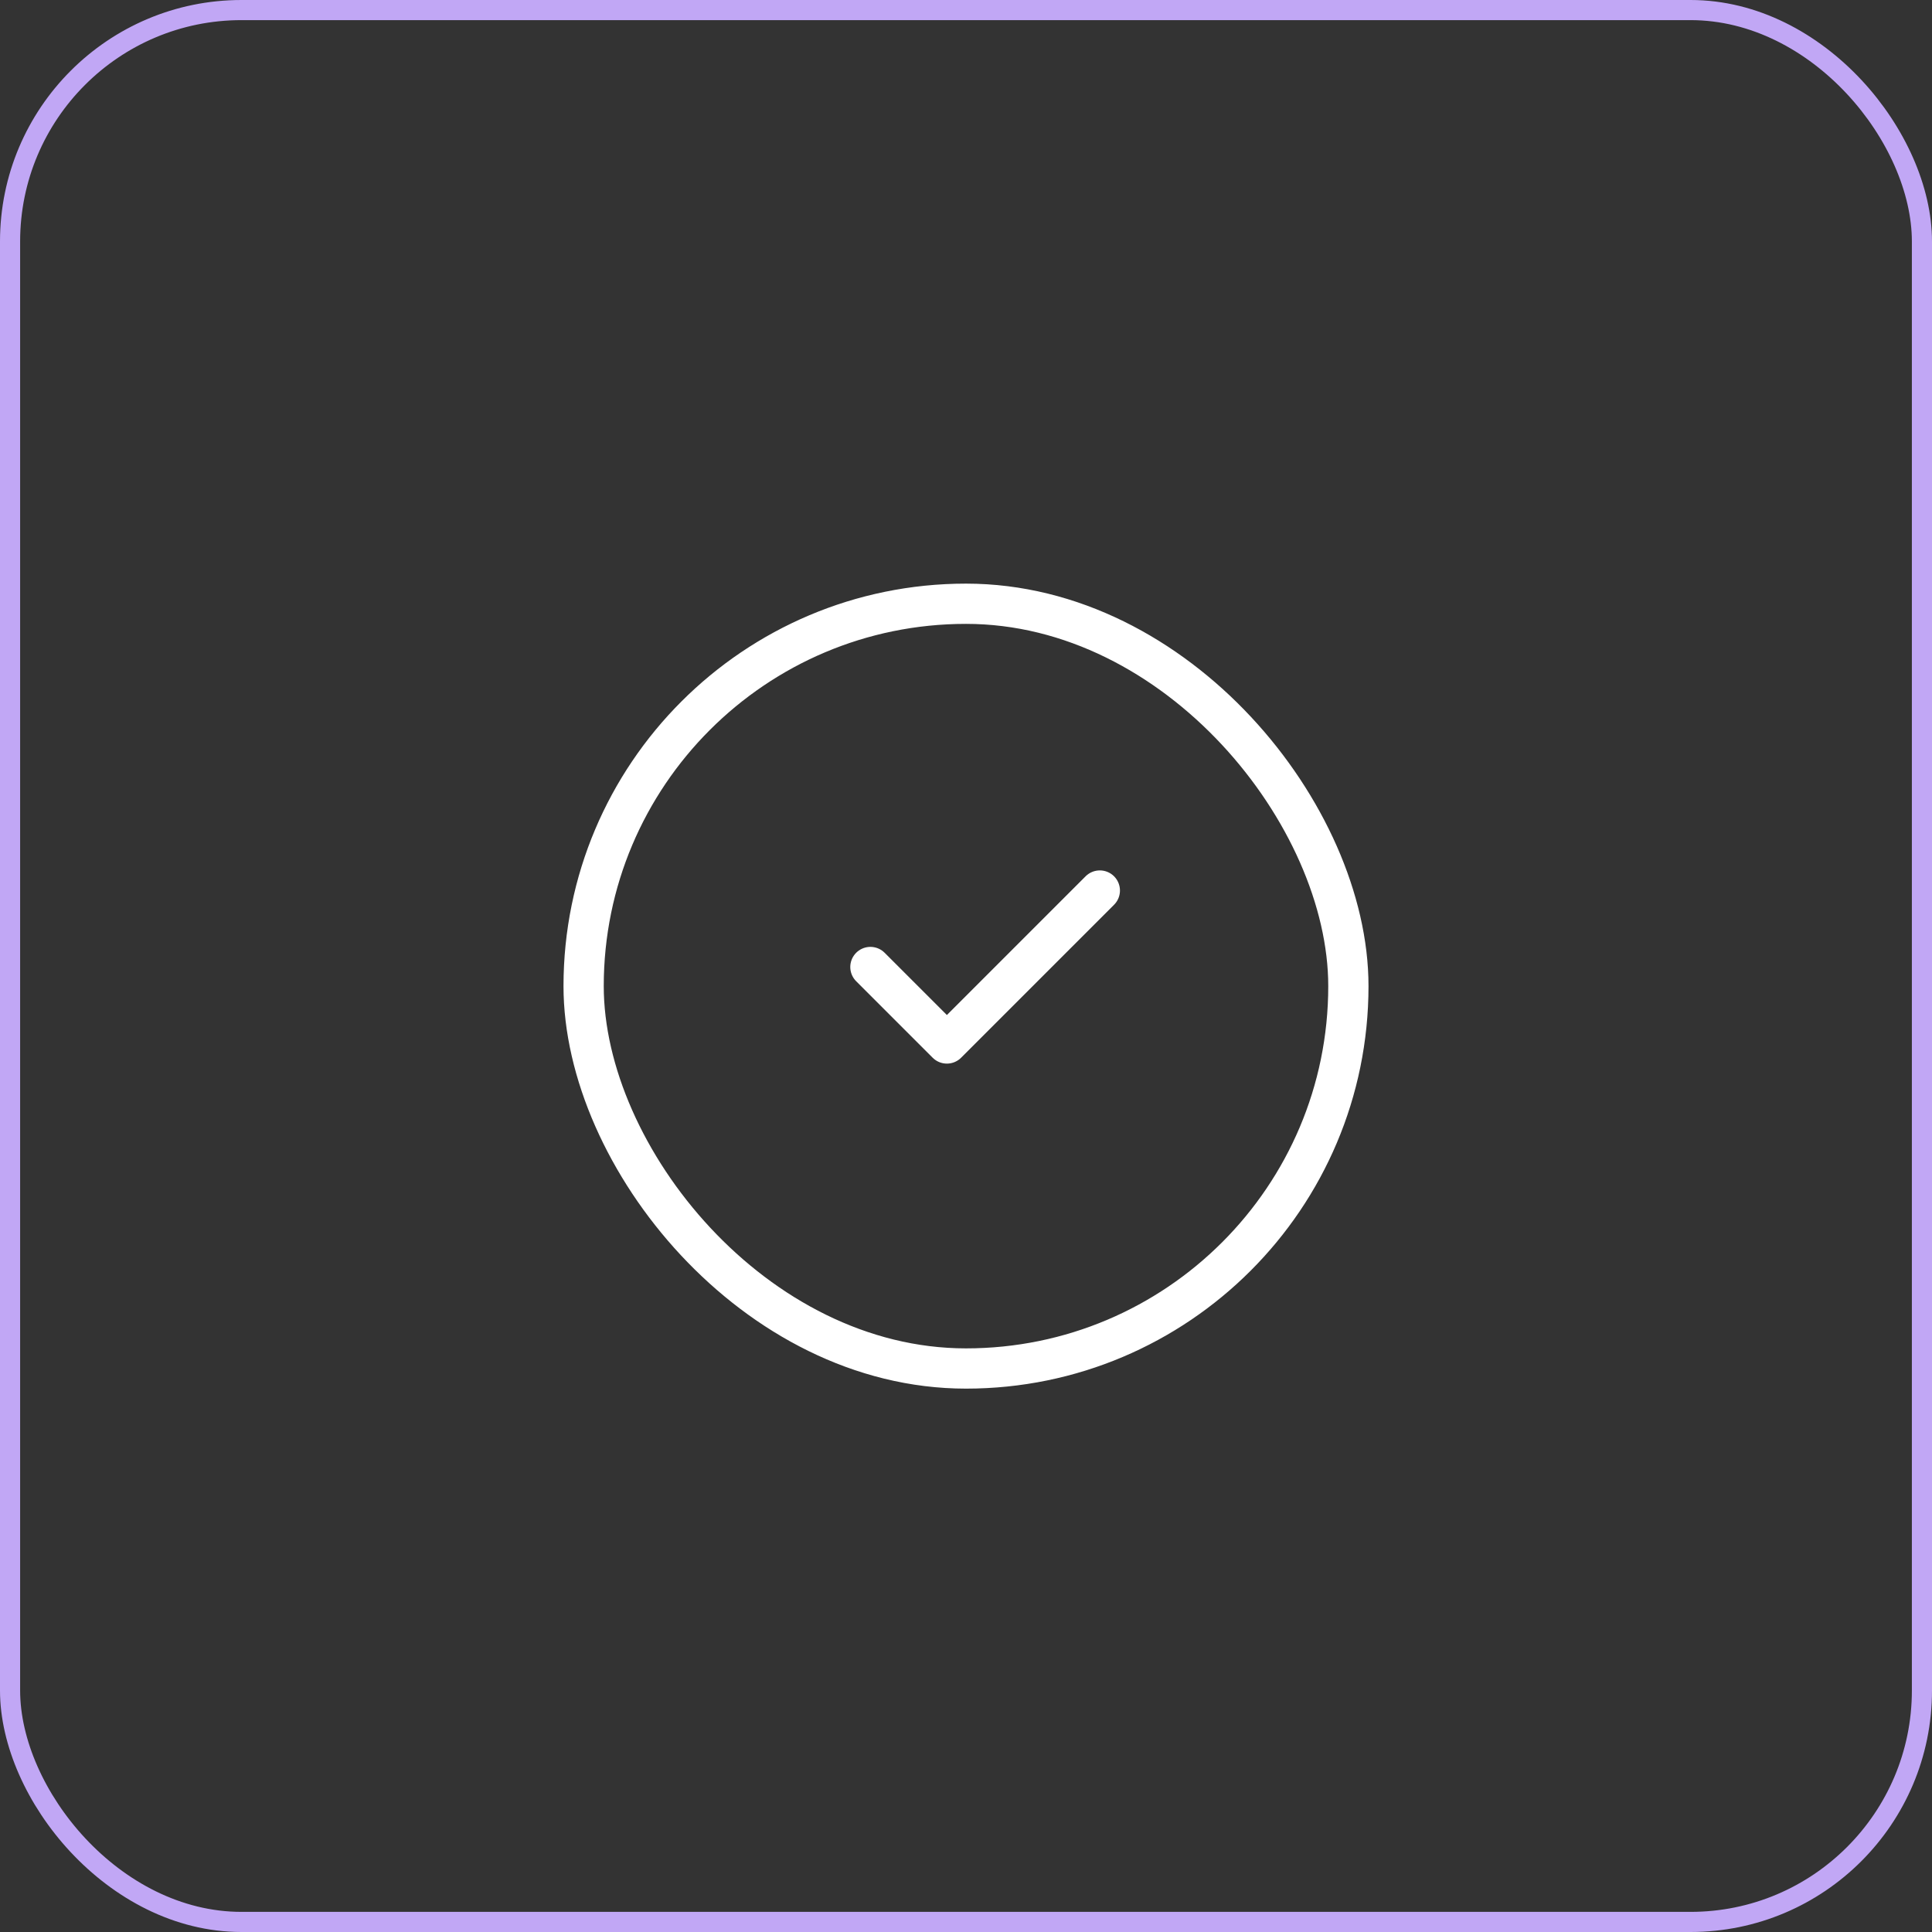 <svg width="48" height="48" viewBox="0 0 48 48" fill="none" xmlns="http://www.w3.org/2000/svg">
<rect x="0" y="0" width="48" height="48" fill="#333333" stroke="none"/>
<rect x="0.25" y="0.25" width="47.5" height="47.5" rx="5.75" stroke="#C1A7F5" stroke-width="0.5"/>
<rect x="14.5" y="15" width="19" height="19" rx="9.5" stroke="white"/>
<path d="M21.625 24.025L23.525 25.925L27.325 22.125" stroke="white" stroke-linecap="round" stroke-linejoin="round"/>
</svg>
